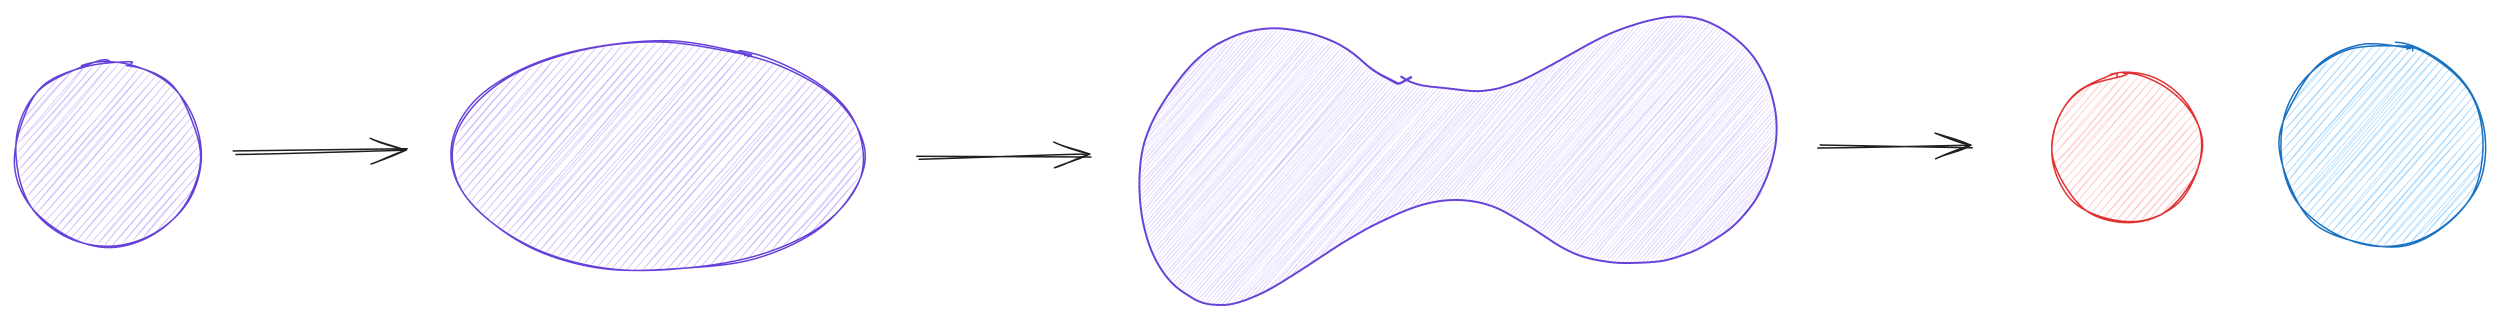 <svg version="1.1" xmlns="http://www.w3.org/2000/svg" viewBox="0 0 1660.18 213.776" width="1660.18" height="213.776" filter="invert(93%) hue-rotate(180deg)" class="excalidraw-svg"><!-- svg-source:excalidraw --><defs><style class="style-fonts">
      </style></defs><rect x="0" y="0" width="1660.18" height="213.776" fill="transparent"></rect><g stroke-linecap="round" transform="translate(10 40.801) rotate(0 61.498 61.498)"><path d="M18.18 17.13 C18.18 17.13, 18.18 17.13, 18.18 17.13 M18.18 17.13 C18.18 17.13, 18.18 17.13, 18.18 17.13 M5.45 37.87 C14.32 27.7, 22.11 19.21, 28.42 11.45 M5.45 37.87 C10.65 32.72, 15.27 26.93, 28.42 11.45 M2.57 47.28 C10.3 37.12, 18.72 25.54, 38.65 5.77 M2.57 47.28 C10.72 37.69, 20.25 25.78, 38.65 5.77 M2.31 53.68 C20.22 36.52, 36.54 17.09, 46.26 3.12 M2.31 53.68 C15.89 38.51, 29.12 22.28, 46.26 3.12 M2.05 60.08 C12.15 48.02, 26.16 34.76, 51.91 2.72 M2.05 60.08 C21.96 37.35, 40.58 16.36, 51.91 2.72 M1.78 66.48 C16.38 49.41, 28.72 32.93, 57.55 2.33 M1.78 66.48 C14.39 52.04, 28.31 36.36, 57.55 2.33 M2.18 72.12 C19.4 54.65, 38.12 33.88, 62.54 2.69 M2.18 72.12 C18.7 53.52, 35.37 33.05, 62.54 2.69 M3.89 76.25 C28.87 50.17, 50.31 21.63, 68.18 2.29 M3.89 76.25 C16.55 62.29, 30.39 45.37, 68.18 2.29 M5.59 80.39 C23.23 60.53, 40.41 41.1, 73.82 1.9 M5.59 80.39 C26.64 56.74, 45.52 34.36, 73.82 1.9 M7.3 84.52 C25.21 65.03, 38.58 48.07, 77.5 3.77 M7.3 84.52 C30.79 56.7, 55.91 29.13, 77.5 3.77 M9.01 88.65 C30.92 61.1, 57.71 36.92, 81.17 5.64 M9.01 88.65 C30.22 65.64, 51.4 42.26, 81.17 5.64 M10.71 92.79 C30.46 72.31, 46.28 50.62, 85.5 6.75 M10.71 92.79 C30.26 71.17, 48.35 51.46, 85.5 6.75 M11.76 97.68 C38.42 64.6, 67.67 32.73, 89.18 8.62 M11.76 97.68 C40.48 64.95, 69.35 30.52, 89.18 8.62 M14.13 101.05 C44.8 67.3, 75.8 30.52, 92.85 10.49 M14.13 101.05 C41.25 68.33, 69.83 36.1, 92.85 10.49 M17.8 102.92 C35.33 84.39, 50.58 65.68, 96.53 12.36 M17.8 102.92 C48.49 68.71, 76.14 33.98, 96.53 12.36 M20.82 105.55 C49.16 74.05, 73.58 46.17, 100.86 13.47 M20.82 105.55 C38.99 85.63, 58.06 63.47, 100.86 13.47 M23.84 108.17 C53.15 74.57, 84.85 40.41, 103.22 16.85 M23.84 108.17 C52.32 76.39, 80.82 44.16, 103.22 16.85 M26.86 110.8 C52.07 84.16, 71.19 59.74, 105.58 20.23 M26.86 110.8 C48.72 84.07, 71.23 58.66, 105.58 20.23 M29.88 113.42 C59.23 81.98, 86.62 45.32, 107.95 23.61 M29.88 113.42 C50.1 88.72, 71.69 66.27, 107.95 23.61 M33.55 115.29 C63.33 79.79, 92.76 49.42, 110.97 26.24 M33.55 115.29 C63.84 80.68, 94.76 45.93, 110.97 26.24 M36.57 117.92 C65.11 86.21, 90.65 54.42, 113.33 29.61 M36.57 117.92 C63.21 88.96, 86.86 60.04, 113.33 29.61 M41.56 118.28 C62.2 95, 81.48 73.44, 115.69 32.99 M41.56 118.28 C64.57 90.24, 88.43 63.4, 115.69 32.99 M45.89 119.39 C62.95 99.76, 81.29 77.08, 118.05 36.37 M45.89 119.39 C64.09 97.17, 83.12 76.8, 118.05 36.37 M50.22 120.5 C71.62 96.78, 96.46 70.29, 119.1 41.26 M50.22 120.5 C72.8 95.71, 93.07 72.25, 119.1 41.26 M55.21 120.86 C73.97 96.29, 96.92 75.07, 120.16 46.15 M55.21 120.86 C70.31 104.61, 84.56 87.17, 120.16 46.15 M59.54 121.98 C73.88 103.03, 89.99 87.03, 121.21 51.04 M59.54 121.98 C75.53 102.13, 93.78 82.37, 121.21 51.04 M63.87 123.09 C82.94 102.18, 97.8 81.67, 122.26 55.93 M63.87 123.09 C78.91 104.46, 95.83 86.25, 122.26 55.93 M71.48 120.44 C86.48 102.73, 101.75 84.23, 123.31 60.81 M71.48 120.44 C82.15 108.76, 94.3 94.68, 123.31 60.81 M78.43 118.53 C93.24 102.63, 106.37 86.44, 123.05 67.21 M78.43 118.53 C92.84 100.65, 108.17 84.87, 123.05 67.21 M85.39 116.63 C97.77 99.53, 112.23 86.48, 120.16 76.63 M85.39 116.63 C98.6 102.34, 111.11 85.84, 120.16 76.63 M92.34 114.72 C102.12 102.49, 111.03 95.13, 117.27 86.04 M92.34 114.72 C97.5 108.46, 103.09 103.18, 117.27 86.04" stroke="#d0bfff" stroke-width="0.5" fill="none"></path><path d="M44.05 2.84 C52.48 -0.56, 63.02 -0.53, 72.43 1.24 C81.85 3.01, 93.01 7.71, 100.57 13.46 C108.12 19.22, 113.92 27.21, 117.77 35.77 C121.63 44.32, 124.2 55.21, 123.71 64.81 C123.22 74.4, 120.09 85.1, 114.82 93.35 C109.55 101.6, 100.54 109.41, 92.08 114.3 C83.62 119.19, 73.53 122.19, 64.07 122.67 C54.61 123.15, 43.93 121.09, 35.32 117.17 C26.71 113.25, 17.98 106.53, 12.4 99.14 C6.83 91.74, 3.5 82.2, 1.85 72.8 C0.19 63.4, -0.26 52.03, 2.47 42.74 C5.2 33.45, 9.72 24.16, 18.24 17.06 C26.75 9.97, 46.06 2.89, 53.57 0.17 C61.09 -2.54, 63.25 -0.32, 63.34 0.79 M73.98 2.74 C83.25 3.66, 94.98 7.55, 102.25 13.69 C109.51 19.83, 114.08 30.66, 117.55 39.59 C121.03 48.52, 123.98 57.81, 123.07 67.27 C122.16 76.73, 117.61 88.22, 112.1 96.34 C106.59 104.45, 98.28 111.42, 90.03 115.97 C81.78 120.52, 71.69 123.57, 62.58 123.63 C53.48 123.69, 44.11 120.89, 35.4 116.35 C26.7 111.8, 16.3 104.08, 10.35 96.37 C4.39 88.66, 0.62 79.43, -0.31 70.07 C-1.25 60.71, 1.51 49.27, 4.72 40.21 C7.93 31.16, 11.9 21.85, 18.93 15.73 C25.96 9.6, 37.4 6.07, 46.89 3.47 C56.38 0.87, 71.12 0.25, 75.87 0.14 C80.61 0.04, 75.93 1.69, 75.36 2.86" stroke="#6741d9" stroke-width="1" fill="none"></path></g><g stroke-linecap="round"><g transform="translate(155.573 100.781) rotate(0 57.193 -0.461)"><path d="M-0.68 -0.53 C18.43 -0.74, 95.65 -1.81, 114.81 -2.03 M1.17 1.81 C20.14 1.77, 95.37 -0.61, 114.08 -1.07" stroke="#1e1e1e" stroke-width="1" fill="none"></path></g><g transform="translate(155.573 100.781) rotate(0 57.193 -0.461)"><path d="M90.84 8.14 C97.26 6.1, 103.55 2.33, 114.08 -1.07 M90.84 8.14 C95.33 6.5, 101.95 4.27, 114.08 -1.07" stroke="#1e1e1e" stroke-width="1" fill="none"></path></g><g transform="translate(155.573 100.781) rotate(0 57.193 -0.461)"><path d="M90.36 -8.96 C96.83 -5.66, 103.27 -4.1, 114.08 -1.07 M90.36 -8.96 C94.79 -6.73, 101.52 -5.11, 114.08 -1.07" stroke="#1e1e1e" stroke-width="1" fill="none"></path></g></g><mask></mask><g stroke-linecap="round" transform="translate(299.785 28.34) rotate(0 137.094 75.693)"><path d="M16.79 39.77 C16.79 39.77, 16.79 39.77, 16.79 39.77 M16.79 39.77 C16.79 39.77, 16.79 39.77, 16.79 39.77 M6.03 58.25 C11.95 49.24, 18.99 43.75, 30.96 29.57 M6.03 58.25 C12.8 50.31, 19.86 42.9, 30.96 29.57 M2.49 68.42 C15.92 52.06, 29.39 35.83, 44.48 20.12 M2.49 68.42 C12.95 57.28, 23.36 43.49, 44.48 20.12 M2.89 74.06 C19.63 52.35, 38.93 31.99, 52.75 16.7 M2.89 74.06 C19.01 54.77, 35.22 36.62, 52.75 16.7 M3.28 79.7 C22.25 58.26, 41.74 35.31, 60.36 14.04 M3.28 79.7 C24.48 52.91, 48.42 28.43, 60.36 14.04 M4.33 84.59 C26.23 60.87, 49.58 36.24, 67.31 12.14 M4.33 84.59 C23.32 63.8, 39.22 43.55, 67.31 12.14 M4.73 90.23 C21.65 69.73, 38.9 52.8, 74.92 9.48 M4.73 90.23 C21.31 72.84, 35.96 54.16, 74.92 9.48 M5.78 95.12 C33.33 63.65, 59.94 32.33, 81.88 7.58 M5.78 95.12 C24.79 72.97, 45.47 49.32, 81.88 7.58 M8.14 98.5 C32.18 69.09, 59.2 39.67, 89.49 4.92 M8.14 98.5 C35.74 66.86, 63.09 36.08, 89.49 4.92 M11.16 101.13 C31.48 75.96, 54.37 51.95, 95.79 3.77 M11.16 101.13 C36.43 71.42, 63.03 40.36, 95.79 3.77 M13.52 104.51 C41.4 71.53, 70.06 41.78, 101.43 3.37 M13.52 104.51 C35.57 79.06, 57.81 53.41, 101.43 3.37 M16.54 107.13 C47.94 72.37, 74.36 39.6, 107.08 2.98 M16.54 107.13 C38.42 84.45, 59.98 58.76, 107.08 2.98 M18.9 110.51 C46.95 77.12, 77.2 46.67, 112.72 2.58 M18.9 110.51 C40.46 85.96, 61.32 62.11, 112.72 2.58 M21.27 113.89 C51.21 78.71, 83.8 40.35, 118.36 2.19 M21.27 113.89 C51.57 77.16, 82.56 42, 118.36 2.19 M24.28 116.51 C60.96 74.97, 100.57 29.9, 124.01 1.8 M24.28 116.51 C43.7 94, 64.38 69.51, 124.01 1.8 M27.3 119.14 C61.05 81.92, 94.85 40.17, 129.65 1.4 M27.3 119.14 C68.35 72.84, 109.76 25.08, 129.65 1.4 M30.32 121.76 C61.85 81.19, 98.41 42.97, 135.29 1.01 M30.32 121.76 C61.86 85.59, 93 51.07, 135.29 1.01 M34 123.63 C60.09 89.43, 91.37 58.41, 141.59 -0.14 M34 123.63 C59.65 94.77, 84.02 67.73, 141.59 -0.14 M37.67 125.5 C63.48 98.8, 86.31 70.38, 146.58 0.22 M37.67 125.5 C72.04 87.93, 105.26 49.84, 146.58 0.22 M41.35 127.37 C75.92 84.37, 114.34 41.7, 151.57 0.58 M41.35 127.37 C72.48 92.46, 105.43 54.86, 151.57 0.58 M45.02 129.24 C88.34 80.92, 132.77 29.66, 155.9 1.69 M45.02 129.24 C87.14 79.71, 130.36 29.99, 155.9 1.69 M48.04 131.86 C92.64 80.02, 136.52 32.48, 160.88 2.05 M48.04 131.86 C92.2 81.52, 135.86 32.51, 160.88 2.05 M51.72 133.73 C80.64 100, 111.21 65.59, 165.87 2.41 M51.72 133.73 C76.83 106.04, 99.34 78.71, 165.87 2.41 M55.39 135.6 C79.72 105.93, 103.42 80.6, 170.86 2.77 M55.39 135.6 C82.25 102.57, 111.48 69.19, 170.86 2.77 M59.07 137.47 C92.61 96.93, 128.31 56.55, 175.19 3.89 M59.07 137.47 C101.2 91.76, 142.04 45.15, 175.19 3.89 M62.08 140.1 C85.93 113.36, 108.93 84.87, 180.18 4.25 M62.08 140.1 C99.86 96.03, 139.03 52, 180.18 4.25 M66.42 141.21 C100.92 100.54, 135.35 60.67, 185.16 4.61 M66.42 141.21 C104.78 96.21, 146.3 49.52, 185.16 4.61 M71.4 141.57 C103.31 103.06, 134.8 66.04, 190.15 4.97 M71.4 141.57 C96.12 112.95, 121.87 85.14, 190.15 4.97 M75.73 142.68 C108.53 104.62, 139.43 67.1, 194.48 6.08 M75.73 142.68 C101.54 113.96, 126.97 84.99, 194.48 6.08 M80.06 143.8 C105.62 115.96, 129.08 86.69, 198.16 7.95 M80.06 143.8 C127.14 90.67, 173.62 37.46, 198.16 7.95 M84.4 144.91 C123.98 95.15, 167.89 48.9, 202.49 9.07 M84.4 144.91 C126.22 97.01, 166.76 48.97, 202.49 9.07 M88.73 146.03 C118.3 109.74, 148.02 77.21, 206.16 10.94 M88.73 146.03 C125.74 103.89, 163.6 59.22, 206.16 10.94 M93.06 147.14 C130.45 103.52, 167.87 61.25, 210.49 12.05 M93.06 147.14 C118.4 116.73, 144.98 86.04, 210.49 12.05 M97.39 148.26 C136.27 103.26, 174.44 61.87, 214.17 13.92 M97.39 148.26 C136.31 102.72, 175.84 56.6, 214.17 13.92 M101.72 149.37 C129.01 118.03, 156.82 86.9, 218.5 15.04 M101.72 149.37 C134.67 111.99, 167.13 76.81, 218.5 15.04 M106.05 150.49 C134.22 119.76, 160.64 85.77, 222.17 16.9 M106.05 150.49 C143.52 108.21, 180.49 65.28, 222.17 16.9 M111.04 150.85 C137.32 117.87, 165.21 89.83, 226.5 18.02 M111.04 150.85 C137.57 119.43, 165.01 89.21, 226.5 18.02 M116.02 151.21 C145.39 116.62, 176.48 80.92, 230.18 19.89 M116.02 151.21 C147.49 112.23, 181.61 75.17, 230.18 19.89 M121.67 150.81 C158.58 108.46, 197.74 65.84, 233.85 21.76 M121.67 150.81 C162.2 104.25, 203.66 57.9, 233.85 21.76 M127.31 150.42 C166.88 107.73, 205.38 63.8, 237.53 23.63 M127.31 150.42 C165.68 105.13, 204.72 60.35, 237.53 23.63 M132.3 150.78 C159.42 120.56, 183.16 92.77, 240.55 26.25 M132.3 150.78 C160.77 118.75, 187.24 86.17, 240.55 26.25 M137.94 150.39 C172.95 110.12, 207.42 72.5, 243.57 28.88 M137.94 150.39 C177.82 103.86, 218.92 56.86, 243.57 28.88 M142.93 150.75 C174.37 116.57, 205.11 81.86, 246.58 31.5 M142.93 150.75 C167.32 121.76, 193.23 91.95, 246.58 31.5 M148.57 150.35 C178.42 117.46, 206.08 82.23, 249.6 34.13 M148.57 150.35 C184.88 107.63, 221.51 65.79, 249.6 34.13 M154.21 149.96 C186.17 113.74, 220.96 74.43, 252.62 36.75 M154.21 149.96 C188.94 109.68, 223.42 68.55, 252.62 36.75 M159.86 149.56 C180 125.99, 204.67 98.97, 256.3 38.62 M159.86 149.56 C195.45 107.53, 231.65 66, 256.3 38.62 M166.16 148.41 C192.25 115.1, 221.1 85.75, 259.32 41.24 M166.16 148.41 C197.84 109.79, 232.11 70.64, 259.32 41.24 M172.45 147.26 C205.17 106.19, 242.18 70.21, 262.33 43.87 M172.45 147.26 C197.92 120.3, 222.56 91.93, 262.33 43.87 M178.75 146.11 C210.33 111.59, 237.13 78.28, 264.04 48 M178.75 146.11 C210.44 112.31, 240.21 76.64, 264.04 48 M185.05 144.96 C207.9 119.93, 229.48 95.59, 265.75 52.13 M185.05 144.96 C217.64 107.88, 250.9 71.45, 265.75 52.13 M191.35 143.81 C217.33 112.1, 246.31 82.45, 267.46 56.27 M191.35 143.81 C219.66 112.17, 246.34 81.48, 267.46 56.27 M197.65 142.67 C220.81 116.93, 240.25 90.27, 269.16 60.4 M197.65 142.67 C214 123.08, 231.1 102.71, 269.16 60.4 M203.95 141.52 C223.19 119.34, 240.72 99.22, 270.87 64.54 M203.95 141.52 C223.97 117.37, 245.06 93.58, 270.87 64.54 M212.22 138.1 C233.18 112.11, 256.1 86.73, 272.58 68.67 M212.22 138.1 C235.43 112.03, 260.1 84.6, 272.58 68.67 M221.14 133.93 C238.56 117.92, 253.16 101.02, 272.97 74.31 M221.14 133.93 C236.55 118.81, 250.85 102, 272.97 74.31 M229.41 130.52 C236.97 121.14, 247.86 111.82, 271.4 82.22 M229.41 130.52 C246.34 110.91, 262.16 92.83, 271.4 82.22 M238.33 126.35 C248.65 115.37, 256.9 104.65, 269.82 90.13 M238.33 126.35 C247.12 117.81, 254.85 108.66, 269.82 90.13" stroke="#d0bfff" stroke-width="0.5" fill="none"></path><path d="M191.02 5.21 C206.22 7.46, 221.06 14.17, 232.92 20.58 C244.78 26.99, 255.46 35.13, 262.19 43.67 C268.93 52.2, 272.36 62.82, 273.34 71.81 C274.31 80.8, 272.94 89.1, 268.04 97.61 C263.15 106.13, 254.46 115.72, 243.94 122.91 C233.42 130.11, 219.37 136.36, 204.93 140.79 C190.49 145.23, 173.55 147.92, 157.32 149.53 C141.09 151.14, 123.46 152.1, 107.57 150.43 C91.67 148.75, 75.52 144.74, 61.95 139.48 C48.37 134.22, 35.64 126.4, 26.12 118.86 C16.59 111.31, 8.88 103.05, 4.78 94.21 C0.69 85.36, -0.49 74.91, 1.53 65.8 C3.56 56.7, 9.36 47.53, 16.95 39.6 C24.53 31.66, 34.52 24.14, 47.05 18.18 C59.57 12.22, 76.32 6.93, 92.07 3.84 C107.83 0.75, 124.64 -1, 141.56 -0.37 C158.48 0.25, 184.34 5.96, 193.58 7.59 C202.82 9.21, 197.85 8.43, 197 9.37 M195.16 8.39 C210.31 11.07, 226.21 18.49, 237.6 24.87 C248.99 31.26, 257.28 38.5, 263.47 46.7 C269.67 54.89, 274.39 65.08, 274.79 74.04 C275.2 83, 271.55 91.77, 265.88 100.44 C260.21 109.1, 251.7 118.8, 240.8 126.03 C229.89 133.26, 215.02 139.84, 200.44 143.81 C185.87 147.78, 169.72 148.76, 153.35 149.83 C136.97 150.91, 118.21 152.19, 102.18 150.25 C86.14 148.31, 70.45 143.98, 57.13 138.2 C43.81 132.42, 31.3 123.53, 22.25 115.57 C13.21 107.62, 6.37 99.3, 2.86 90.49 C-0.66 81.67, -1.39 71.8, 1.16 62.69 C3.71 53.59, 9.54 43.84, 18.16 35.86 C26.78 27.88, 39.91 20.32, 52.88 14.8 C65.84 9.29, 80.19 5.44, 95.95 2.78 C111.7 0.12, 130.77 -1.93, 147.43 -1.17 C164.09 -0.41, 188.03 5.68, 195.91 7.31 C203.78 8.94, 195.89 7.49, 194.69 8.61" stroke="#6741d9" stroke-width="1" fill="none"></path></g><g stroke-linecap="round"><g transform="translate(609.993 104.956) rotate(0 57.193 -0.461)"><path d="M-1.2 -1.17 C17.79 -1.22, 95.13 -0.69, 114.46 -0.68 M0.38 0.83 C19.17 0.42, 94.58 -2.56, 113.55 -2.67" stroke="#1e1e1e" stroke-width="1" fill="none"></path></g><g transform="translate(609.993 104.956) rotate(0 57.193 -0.461)"><path d="M90.28 6.46 C96.34 3.68, 106.68 1.08, 113.55 -2.67 M90.28 6.46 C96.4 4.8, 103.02 0.89, 113.55 -2.67" stroke="#1e1e1e" stroke-width="1" fill="none"></path></g><g transform="translate(609.993 104.956) rotate(0 57.193 -0.461)"><path d="M89.85 -10.64 C96.01 -7.54, 106.5 -4.28, 113.55 -2.67 M89.85 -10.64 C96.17 -7.38, 102.91 -6.38, 113.55 -2.67" stroke="#1e1e1e" stroke-width="1" fill="none"></path></g></g><mask></mask><g transform="translate(936.933 51.363) rotate(0 31.48 55.525)" stroke="none"><path d="M-154.19 1.12 C-154.19 1.12, -154.19 1.12, -154.19 1.12 M-154.19 1.12 C-154.19 1.12, -154.19 1.12, -154.19 1.12 M-161.87 12.99 C-154.44 6.54, -150.78 -2.62, -138.25 -14.18 M-161.87 12.99 C-156.99 7.02, -150.88 0.1, -138.25 -14.18 M-169.54 24.87 C-160.47 13.69, -151.93 4.64, -128.87 -21.92 M-169.54 24.87 C-155.98 10.55, -144.4 -3.63, -128.87 -21.92 M-171.31 29.96 C-160.44 15.82, -148.43 5.06, -124.08 -24.38 M-171.31 29.96 C-160.27 16.26, -147.51 2.19, -124.08 -24.38 M-175.05 37.31 C-159.3 21.69, -145.93 6.81, -119.29 -26.84 M-175.05 37.31 C-162.17 22.94, -151.15 8.39, -119.29 -26.84 M-176.82 42.39 C-166.2 29.25, -152.38 13.72, -116.46 -27.04 M-176.82 42.39 C-154.01 17.21, -131.14 -9.47, -116.46 -27.04 M-177.94 46.72 C-162.89 32.91, -148.75 16.99, -112.33 -28.75 M-177.94 46.72 C-151.33 17.21, -125.45 -13.62, -112.33 -28.75 M-179.05 51.05 C-156.31 25.46, -132.93 -1.99, -108.85 -29.7 M-179.05 51.05 C-159.49 29, -139.52 5.29, -108.85 -29.7 M-178.85 53.88 C-160.55 31.51, -142.99 10.92, -105.38 -30.65 M-178.85 53.88 C-158.22 32.71, -139.28 10.01, -105.38 -30.65 M-179.31 57.45 C-161.79 38.68, -146.42 21.16, -102.55 -30.85 M-179.31 57.45 C-152.27 26.05, -124.21 -6.69, -102.55 -30.85 M-179.12 60.27 C-157.35 34.95, -132.19 5.37, -99.73 -31.05 M-179.12 60.27 C-151.67 29.73, -124.7 -2.37, -99.73 -31.05 M-179.57 63.85 C-163.3 41.5, -143.51 21.77, -96.91 -31.24 M-179.57 63.85 C-156.93 38.58, -136.08 14.81, -96.91 -31.24 M-179.38 66.67 C-147.14 30.43, -120.08 -2.97, -94.09 -31.44 M-179.38 66.67 C-160.94 45.15, -141.17 22.9, -94.09 -31.44 M-179.84 70.25 C-152.08 42.38, -126.98 12.84, -91.27 -31.64 M-179.84 70.25 C-150.81 38.15, -124.22 7.21, -91.27 -31.64 M-180.29 73.82 C-142.8 31.38, -107.75 -8.01, -88.45 -31.84 M-180.29 73.82 C-147.01 34.83, -114.32 -3.53, -88.45 -31.84 M-180.1 76.65 C-160.26 55.32, -142.3 32.22, -85.63 -32.03 M-180.1 76.65 C-151.97 43.19, -122.47 9.15, -85.63 -32.03 M-179.9 79.47 C-151.59 48.52, -124.17 12.69, -83.46 -31.47 M-179.9 79.47 C-150.73 45.02, -121.68 9.46, -83.46 -31.47 M-179.05 81.53 C-150.36 45.43, -117.58 9.91, -80.64 -31.67 M-179.05 81.53 C-146.3 44.59, -114.27 8.18, -80.64 -31.67 M-178.85 84.36 C-154.33 55.48, -127.6 27.3, -78.47 -31.11 M-178.85 84.36 C-153.01 54.31, -124.68 24.07, -78.47 -31.11 M-178.65 87.18 C-149.38 54.74, -119.74 20.53, -76.31 -30.56 M-178.65 87.18 C-145.79 49.2, -111.35 11.47, -76.31 -30.56 M-178.46 90 C-157.57 63.32, -135.52 38.69, -73.49 -30.75 M-178.46 90 C-145.27 50.46, -110.46 10.32, -73.49 -30.75 M-177.6 92.07 C-144.7 51.06, -110.02 14.95, -71.32 -30.2 M-177.6 92.07 C-144.32 52.16, -108.71 12.93, -71.32 -30.2 M-177.4 94.89 C-153.98 67.87, -131.84 41.15, -69.15 -29.64 M-177.4 94.89 C-150.5 62.4, -120.65 29.54, -69.15 -29.64 M-177.21 97.71 C-140.21 57.98, -105.5 19.21, -66.99 -29.08 M-177.21 97.71 C-153.43 71.2, -128.38 42.42, -66.99 -29.08 M-177.01 100.53 C-149.58 66.79, -120.61 34.51, -64.82 -28.53 M-177.01 100.53 C-141.48 61.26, -107.78 20.71, -64.82 -28.53 M-176.16 102.6 C-136.84 56.28, -99.54 13.85, -62.66 -27.97 M-176.16 102.6 C-152.49 76.66, -128.54 50.22, -62.66 -27.97 M-175.3 104.66 C-150.24 75.43, -123.68 47.82, -61.15 -26.66 M-175.3 104.66 C-132.27 58.11, -91.23 11.69, -61.15 -26.66 M-175.11 107.49 C-136.02 64.17, -97.97 18.04, -58.98 -26.1 M-175.11 107.49 C-140.02 65.04, -102.57 24.72, -58.98 -26.1 M-174.25 109.55 C-132.15 61.58, -90.77 14.32, -56.82 -25.54 M-174.25 109.55 C-146.07 79.31, -119.43 47.6, -56.82 -25.54 M-173.4 111.62 C-148.92 83.07, -121.36 52.53, -54.65 -24.98 M-173.4 111.62 C-141.25 73.45, -108.68 34.69, -54.65 -24.98 M-172.55 113.69 C-150.15 85.53, -122.02 59.5, -52.49 -24.43 M-172.55 113.69 C-129.51 61.63, -85.17 11.36, -52.49 -24.43 M-171.69 115.75 C-123.88 62.5, -77.13 10.39, -50.32 -23.87 M-171.69 115.75 C-134.94 73.56, -97.95 30.64, -50.32 -23.87 M-170.84 117.82 C-141.94 82.21, -107.25 45.86, -48.81 -22.56 M-170.84 117.82 C-130.57 72.69, -92.5 28.82, -48.81 -22.56 M-170.64 120.64 C-123.56 65.89, -75.34 10.7, -47.3 -21.24 M-170.64 120.64 C-139.55 83.08, -107.55 47.24, -47.3 -21.24 M-169.13 121.95 C-131.45 77.29, -89.87 34, -45.14 -20.69 M-169.13 121.95 C-132.76 79.98, -97.02 37.72, -45.14 -20.69 M-168.28 124.02 C-129.73 82.35, -95.06 38.77, -43.63 -19.37 M-168.28 124.02 C-131.51 79.75, -93 36.54, -43.63 -19.37 M-166.77 125.33 C-126.76 82.59, -91.9 39.05, -42.12 -18.06 M-166.77 125.33 C-118.93 70.24, -70.38 13.99, -42.12 -18.06 M-165.92 127.4 C-125.8 81.11, -88.32 36.8, -39.95 -17.51 M-165.92 127.4 C-132.84 91.8, -101.29 54.97, -39.95 -17.51 M-165.06 129.47 C-130.07 89.47, -96.82 48.53, -38.44 -16.19 M-165.06 129.47 C-121.39 79.59, -77.04 28.19, -38.44 -16.19 M-163.55 130.78 C-120.55 83.96, -78.99 35.22, -36.93 -14.88 M-163.55 130.78 C-135.97 97.96, -108.13 66.63, -36.93 -14.88 M-162.7 132.84 C-134.62 100.09, -105.94 65.16, -35.42 -13.57 M-162.7 132.84 C-134.61 97.56, -103.53 63.36, -35.42 -13.57 M-161.19 134.16 C-133.35 105.55, -106.99 72.22, -33.92 -12.26 M-161.19 134.16 C-114.98 80.46, -66.54 25.35, -33.92 -12.26 M-160.34 136.22 C-129.72 100.76, -95.54 64.17, -32.41 -10.94 M-160.34 136.22 C-115.7 84.27, -72.13 32.7, -32.41 -10.94 M-158.83 137.54 C-116.23 92.93, -78.36 45.82, -30.9 -9.63 M-158.83 137.54 C-111.34 85.29, -63.9 31.62, -30.9 -9.63 M-157.32 138.85 C-108.22 82.54, -59.47 25.02, -29.39 -8.32 M-157.32 138.85 C-121.11 97.28, -85.53 55.95, -29.39 -8.32 M-155.81 140.16 C-116.19 89.41, -71.94 41.06, -27.22 -7.76 M-155.81 140.16 C-115.26 93.3, -72.11 45.65, -27.22 -7.76 M-153.64 140.72 C-110.2 87.1, -61.72 34.02, -25.71 -6.45 M-153.64 140.72 C-117.07 97.16, -79.7 54.3, -25.71 -6.45 M-152.13 142.03 C-117.73 101.83, -83.24 59.53, -24.2 -5.14 M-152.13 142.03 C-119.49 103.95, -87.82 68.77, -24.2 -5.14 M-150.62 143.34 C-112.25 101.77, -77.41 55.46, -22.69 -3.83 M-150.62 143.34 C-109.57 96.35, -68.09 48.84, -22.69 -3.83 M-149.12 144.65 C-108.1 97.46, -69.38 51.51, -21.18 -2.51 M-149.12 144.65 C-121.99 113.43, -94.2 80.89, -21.18 -2.51 M-147.61 145.97 C-99.56 90.11, -54.23 35.46, -19.67 -1.2 M-147.61 145.97 C-97.6 88.65, -47.59 30.99, -19.67 -1.2 M-145.44 146.52 C-109.63 102.81, -74.76 64.21, -18.16 0.11 M-145.44 146.52 C-96.37 91.27, -47.64 35.42, -18.16 0.11 M-143.93 147.84 C-102.97 100.96, -62.51 55.59, -16.66 1.42 M-143.93 147.84 C-95.02 92.58, -48.15 35.57, -16.66 1.42 M-141.77 148.39 C-90.31 93.46, -39.21 33.28, -14.49 1.98 M-141.77 148.39 C-95.85 94.32, -50.28 41.27, -14.49 1.98 M-140.26 149.71 C-90.48 91.97, -42.01 36.28, -12.98 3.29 M-140.26 149.71 C-108.19 110.84, -75.83 73.59, -12.98 3.29 M-138.09 150.26 C-91.74 98.32, -45.22 45.98, -10.82 3.85 M-138.09 150.26 C-103.78 109.92, -68.36 70.77, -10.82 3.85 M-6.88 -0.68 C-6.88 -0.68, -6.88 -0.68, -6.88 -0.68 M-6.88 -0.68 C-6.88 -0.68, -6.88 -0.68, -6.88 -0.68 M-135.92 150.82 C-108.59 120.44, -78.94 88.01, -9.31 5.16 M-135.92 150.82 C-102.85 112.96, -67.95 72.83, -9.31 5.16 M-5.37 0.63 C-5.08 0.41, -4.82 0.01, -4.71 -0.12 M-5.37 0.63 C-5.2 0.37, -5 0.17, -4.71 -0.12 M-133.76 151.38 C-89.08 101.05, -46.1 51.07, -6.48 4.96 M-133.76 151.38 C-106.29 118.99, -78.33 87.8, -6.48 4.96 M-3.86 1.94 C-3.34 1.13, -3.18 1, -1.89 -0.32 M-3.86 1.94 C-3.28 1.14, -2.27 0.36, -1.89 -0.32 M-131.59 151.93 C-101.1 118.49, -71.78 84.31, -1.69 2.5 M-131.59 151.93 C-99.76 115.32, -68.59 78.02, -1.69 2.5 M-129.43 152.49 C-94.07 109.27, -56.95 69.82, -0.18 3.81 M-129.43 152.49 C-87.93 103.84, -45.67 54.65, -0.18 3.81 M-126.61 152.29 C-92.2 108.63, -52.41 68.72, 1.98 4.37 M-126.61 152.29 C-81.01 100.23, -35.29 46.73, 1.98 4.37 M-123.79 152.1 C-99.88 123.24, -72.88 89.55, 4.15 4.93 M-123.79 152.1 C-82.72 107.08, -41.39 59.93, 4.15 4.93 M-120.96 151.9 C-85.49 113.84, -51.93 76.33, 6.31 5.49 M-120.96 151.9 C-92.99 122.6, -67.62 91.19, 6.31 5.49 M-117.49 150.95 C-89.52 119.8, -62.17 87.6, 8.48 6.04 M-117.49 150.95 C-73.13 100.84, -28.36 50.15, 8.48 6.04 M-114.66 150.75 C-86.54 117.68, -59.99 85.43, 10.64 6.6 M-114.66 150.75 C-67.23 98.44, -22.6 46.32, 10.64 6.6 M-110.53 149.04 C-78.6 113.81, -46.2 77.91, 13.46 6.4 M-110.53 149.04 C-72.94 103.13, -33.83 58.87, 13.46 6.4 M-107.05 148.09 C-62.1 98.01, -20.29 47.31, 15.63 6.96 M-107.05 148.09 C-77.75 112.58, -46.36 77.98, 15.63 6.96 M-102.92 146.39 C-60.95 95.39, -17.14 44.01, 18.45 6.76 M-102.92 146.39 C-55.95 92.59, -11.1 41.2, 18.45 6.76 M-98.79 144.68 C-72.89 119.21, -49.57 91.24, 20.62 7.32 M-98.79 144.68 C-52.46 93.24, -8.26 42.48, 20.62 7.32 M-94 142.22 C-58.28 100.48, -20.38 61.56, 23.44 7.12 M-94 142.22 C-48.74 91.24, -6.54 42.02, 23.44 7.12 M-87.89 138.25 C-47.12 90.55, -4.01 42.92, 25.6 7.68 M-87.89 138.25 C-53.42 100.19, -20.02 61.07, 25.6 7.68 M-81.79 134.28 C-57.59 108.76, -34.49 79.82, 27.77 8.24 M-81.79 134.28 C-58.46 107.13, -34.4 79.87, 27.77 8.24 M-75.69 130.3 C-49.73 98.83, -22.67 70.34, 30.59 8.04 M-75.69 130.3 C-45.7 94.88, -15.59 61.48, 30.59 8.04 M-69.59 126.33 C-34.92 92.09, -6.23 53.46, 32.76 8.6 M-69.59 126.33 C-38.12 90.13, -6.54 54.73, 32.76 8.6 M-63.49 122.36 C-31.2 87.86, -1.36 50.27, 35.58 8.4 M-63.49 122.36 C-38.44 93.97, -13.83 63.29, 35.58 8.4 M-56.73 117.64 C-23.06 80.23, 7.1 40.92, 37.74 8.96 M-56.73 117.64 C-29.43 86.49, -3.83 57.68, 37.74 8.96 M-50.63 113.67 C-30.16 91.53, -11.01 70.84, 40.56 8.76 M-50.63 113.67 C-32.27 91.95, -12.68 70.25, 40.56 8.76 M-44.53 109.7 C-25.65 90.56, -7.59 70.36, 42.73 9.32 M-44.53 109.7 C-18.03 80.36, 9.15 49.58, 42.73 9.32 M-38.42 105.72 C-17.44 79.77, 6.05 56.51, 45.55 9.12 M-38.42 105.72 C-19.23 83.83, -0.78 60.93, 45.55 9.12 M-33.63 103.26 C-10.72 77.17, 13.37 50.66, 47.72 9.68 M-33.63 103.26 C-3.74 67.63, 27.5 31.34, 47.72 9.68 M-28.84 100.8 C-2.26 67.96, 22.7 38.51, 49.88 10.24 M-28.84 100.8 C-7.7 76.76, 11.1 55.57, 49.88 10.24 M-24.05 98.34 C-1.03 68.36, 26.29 38.7, 53.36 9.28 M-24.05 98.34 C6.85 63.97, 36.07 28.51, 53.36 9.28 M-19.27 95.88 C-2.7 75.09, 16.66 54.39, 56.84 8.33 M-19.27 95.88 C5.58 67.23, 30.76 39.81, 56.84 8.33 M-13.82 92.66 C15.64 60.24, 43.04 30.27, 60.32 7.38 M-13.82 92.66 C9.58 65.68, 32.71 37.75, 60.32 7.38 M-9.69 90.96 C10.45 69.02, 28.46 49.03, 63.79 6.43 M-9.69 90.96 C14.93 62, 38.73 35.4, 63.79 6.43 M-6.21 90 C9.58 71.1, 25.85 54.03, 67.27 5.48 M-6.21 90 C20.58 58.25, 48.51 26.79, 67.27 5.48 M-2.07 88.3 C16.07 67.35, 36.86 45.88, 72.06 3.02 M-2.07 88.3 C18.09 67.2, 36.76 44.54, 72.06 3.02 M1.4 87.35 C29.98 57.61, 56.44 24.54, 76.85 0.55 M1.4 87.35 C24.7 61.61, 47.34 33.77, 76.85 0.55 M5.54 85.64 C24.05 65.05, 40.08 48.02, 81.64 -1.91 M5.54 85.64 C31.6 56.04, 59.78 25.33, 81.64 -1.91 M9.01 84.69 C28.17 64.74, 42.02 45.37, 86.43 -4.37 M9.01 84.69 C30.09 60.33, 50.64 35.99, 86.43 -4.37 M13.15 82.98 C31.05 63.78, 44.73 46.14, 91.88 -7.59 M13.15 82.98 C39.27 53.54, 67.37 22.13, 91.88 -7.59 M15.97 82.78 C47.14 48.54, 75.76 15.93, 96.66 -10.05 M15.97 82.78 C43.81 49.72, 71.67 15.72, 96.66 -10.05 M18.79 82.59 C41.03 59.47, 59.91 34.76, 101.45 -12.51 M18.79 82.59 C36.81 60.6, 55.01 40.16, 101.45 -12.51 M22.27 81.63 C45.52 54.52, 70.38 29.87, 106.9 -15.72 M22.27 81.63 C45.21 53.9, 69.04 26.97, 106.9 -15.72 M25.09 81.44 C49.32 52.48, 75.61 20.26, 111.69 -18.19 M25.09 81.44 C49.42 53.56, 72.46 25.84, 111.69 -18.19 M27.91 81.24 C56.74 47.74, 87.47 11.11, 116.48 -20.65 M27.91 81.24 C51.63 52.96, 75.45 25.93, 116.48 -20.65 M30.73 81.04 C48.43 60.11, 67.59 38.5, 121.27 -23.11 M30.73 81.04 C51.67 55.48, 74.19 29.45, 121.27 -23.11 M32.9 81.6 C61.57 48.82, 92.47 11, 126.72 -26.32 M32.9 81.6 C52.16 57.26, 71.07 35.28, 126.72 -26.32 M35.72 81.4 C70.96 39.85, 107.7 -1.69, 131.5 -28.79 M35.72 81.4 C70.95 40.11, 106.88 0.26, 131.5 -28.79 M37.89 81.96 C63.49 53.09, 83.12 26.18, 134.98 -29.74 M37.89 81.96 C64.59 50.9, 90.63 21.99, 134.98 -29.74 M40.05 82.52 C72.54 45.02, 104.91 6.58, 138.46 -30.69 M40.05 82.52 C72.33 44.42, 106.87 4.37, 138.46 -30.69 M42.22 83.07 C72.84 49.46, 103.09 13.48, 141.94 -31.64 M42.22 83.07 C69.59 51.21, 98.43 19.97, 141.94 -31.64 M44.38 83.63 C73.22 51.5, 105.82 17.12, 145.42 -32.59 M44.38 83.63 C78.3 43.42, 112.29 2.55, 145.42 -32.59 M47.2 83.43 C85.72 38.63, 127.01 -7.59, 148.89 -33.55 M47.2 83.43 C84.12 41.44, 119 -0.8, 148.89 -33.55 M49.37 83.99 C74.88 53.23, 100.17 24.5, 152.37 -34.5 M49.37 83.99 C72.75 59.7, 96.03 32.72, 152.37 -34.5 M51.53 84.55 C87.88 43.14, 122.88 1.8, 155.85 -35.45 M51.53 84.55 C82.13 49.04, 111.5 15.13, 155.85 -35.45 M53.7 85.11 C82.53 52.26, 114.27 16, 159.33 -36.4 M53.7 85.11 C83.86 49.3, 116.58 13.47, 159.33 -36.4 M55.87 85.66 C92.79 43.1, 126.75 4.87, 162.8 -37.35 M55.87 85.66 C91.72 44, 129.32 2.41, 162.8 -37.35 M58.03 86.22 C80.82 61.28, 100.71 35.26, 166.28 -38.31 M58.03 86.22 C99.3 38.29, 139.86 -8.31, 166.28 -38.31 M59.54 87.53 C84.49 59.72, 109.39 29.99, 171.07 -40.77 M59.54 87.53 C86.91 55.86, 113.63 23.52, 171.07 -40.77 M61.05 88.85 C104.67 41.19, 147.31 -7.38, 173.24 -40.21 M61.05 88.85 C100.79 43.02, 138.69 -1.43, 173.24 -40.21 M63.22 89.4 C87.35 63.48, 111.49 36.15, 176.06 -40.41 M63.22 89.4 C88.87 58.93, 115.5 29.63, 176.06 -40.41 M64.72 90.71 C94.92 60.36, 122.3 26.04, 178.88 -40.6 M64.72 90.71 C103.11 45.6, 143.32 0.54, 178.88 -40.6 M66.23 92.03 C96.28 60.1, 120.92 29.05, 181.04 -40.05 M66.23 92.03 C108.91 41.76, 152.38 -8.64, 181.04 -40.05 M68.4 92.58 C93.75 63.46, 119.24 34.21, 183.87 -40.24 M68.4 92.58 C115.1 39.88, 162.68 -13.22, 183.87 -40.24 M69.91 93.9 C112.28 44.91, 156.44 -2.69, 186.69 -40.44 M69.91 93.9 C98.53 60.54, 127.99 28.26, 186.69 -40.44 M71.42 95.21 C97.78 63.9, 121.3 37.29, 189.51 -40.64 M71.42 95.21 C96.15 65.72, 120.37 36.05, 189.51 -40.64 M73.58 95.77 C115.77 46.99, 155.9 0.41, 191.67 -40.08 M73.58 95.77 C105.28 59.52, 138.54 22.36, 191.67 -40.08 M75.09 97.08 C104.64 62.88, 137.76 24.14, 193.84 -39.52 M75.09 97.08 C116.48 46.89, 159.48 -2.72, 193.84 -39.52 M76.6 98.39 C116.2 53.55, 156.01 8.55, 195.35 -38.21 M76.6 98.39 C121.71 46.42, 167.26 -3.9, 195.35 -38.21 M78.77 98.95 C121.13 51.67, 159.15 6.84, 197.52 -37.65 M78.77 98.95 C112.42 59.69, 148.44 18.33, 197.52 -37.65 M80.28 100.26 C118.6 60.04, 156.81 17.56, 199.68 -37.1 M80.28 100.26 C119.91 51.73, 161.73 4.3, 199.68 -37.1 M81.79 101.57 C119.19 54.8, 160.48 8.7, 201.85 -36.54 M81.79 101.57 C121.58 52.71, 162.55 6.19, 201.85 -36.54 M83.95 102.13 C115.85 66.27, 144.9 34.39, 203.36 -35.23 M83.95 102.13 C111.92 67.86, 141.55 34.67, 203.36 -35.23 M85.46 103.44 C117.25 63.67, 152.37 28.78, 204.86 -33.92 M85.46 103.44 C123.04 61.41, 158.51 20.42, 204.86 -33.92 M87.63 104 C114.4 73.26, 143.6 37.73, 206.37 -32.6 M87.63 104 C111.93 75.08, 135.96 45.95, 206.37 -32.6 M89.14 105.31 C123.52 64.61, 156.19 25.56, 208.54 -32.05 M89.14 105.31 C119.36 70.21, 151.21 35.61, 208.54 -32.05 M90.65 106.62 C122.94 69.63, 157.94 31.71, 210.05 -30.73 M90.65 106.62 C122.61 69.45, 154.06 35.44, 210.05 -30.73 M92.81 107.18 C121.68 69.88, 150.67 38.66, 211.56 -29.42 M92.81 107.18 C133.21 58.3, 175.3 12.32, 211.56 -29.42 M94.32 108.49 C127.75 68.49, 164.6 28.35, 213.72 -28.86 M94.32 108.49 C126.9 68.75, 161.45 30.35, 213.72 -28.86 M95.83 109.8 C139.94 62.94, 178.76 13.3, 215.23 -27.55 M95.83 109.8 C120.55 81.02, 145.16 52.09, 215.23 -27.55 M98 110.36 C137.14 64.61, 177.68 19.66, 216.74 -26.24 M98 110.36 C124.15 80.9, 151.52 49.21, 216.74 -26.24 M99.51 111.67 C136.53 67.14, 171.52 25.16, 218.25 -24.93 M99.51 111.67 C137.78 64.57, 178.51 18.93, 218.25 -24.93 M101.02 112.99 C147.43 57.91, 194.76 4.6, 219.76 -23.62 M101.02 112.99 C141.8 66.48, 184.78 17.19, 219.76 -23.62 M103.18 113.54 C145.08 62.4, 190.85 13.54, 220.62 -21.55 M103.18 113.54 C141.03 71.32, 175.51 30.73, 220.62 -21.55 M104.69 114.86 C147.41 67.28, 191.93 16.55, 222.12 -20.24 M104.69 114.86 C148.66 65.69, 191.77 17.99, 222.12 -20.24 M106.2 116.17 C139.57 76.53, 175 34.01, 222.98 -18.17 M106.2 116.17 C148.33 64.57, 192.76 13.74, 222.98 -18.17 M108.36 116.73 C143.25 79.51, 178.87 38.15, 224.49 -16.86 M108.36 116.73 C136.54 83.68, 164.11 51.03, 224.49 -16.86 M109.87 118.04 C155.96 63.7, 200.98 14.64, 225.34 -14.79 M109.87 118.04 C140.96 82.24, 171.49 46.73, 225.34 -14.79 M111.38 119.35 C148.94 75.11, 187.03 33.72, 226.85 -13.48 M111.38 119.35 C141.83 83.2, 173.5 47.09, 226.85 -13.48 M113.55 119.91 C143.04 84.34, 172.94 51.07, 228.36 -12.17 M113.55 119.91 C156.31 68.09, 198.46 19.09, 228.36 -12.17 M115.71 120.46 C151.4 76.75, 191.94 31.53, 229.21 -10.1 M115.71 120.46 C158.04 73.27, 199.8 26.06, 229.21 -10.1 M117.88 121.02 C143.71 89.36, 172.08 58.08, 230.72 -8.79 M117.88 121.02 C162.26 69.47, 205.72 19.69, 230.72 -8.79 M120.05 121.58 C155.76 76.1, 195.01 34.79, 231.58 -6.72 M120.05 121.58 C158.87 76.27, 198.17 29.98, 231.58 -6.72 M122.21 122.14 C147.32 94.29, 172.09 65.06, 233.09 -5.41 M122.21 122.14 C151.33 89.68, 179.72 58.6, 233.09 -5.41 M124.38 122.69 C153.59 89.88, 183.47 53.69, 233.94 -3.34 M124.38 122.69 C160.02 82.6, 195.05 42.99, 233.94 -3.34 M126.54 123.25 C168.55 75.98, 207.95 29.39, 235.45 -2.03 M126.54 123.25 C168.87 73.74, 211.47 26.07, 235.45 -2.03 M129.36 123.05 C168 79.49, 207.38 34.57, 236.3 0.04 M129.36 123.05 C153.99 93.12, 179.38 64.09, 236.3 0.04 M131.53 123.61 C154.52 97.1, 177.09 67.44, 237.15 2.1 M131.53 123.61 C163.41 86.4, 196.49 48.18, 237.15 2.1 M134.35 123.41 C155.62 98.42, 177.52 75.49, 238.01 4.17 M134.35 123.41 C170.45 85.52, 202.56 45.41, 238.01 4.17 M136.52 123.97 C157.97 97.9, 184.03 72.33, 238.86 6.24 M136.52 123.97 C175.21 78.89, 214.44 34.58, 238.86 6.24 M139.34 123.77 C169.92 87.42, 203.92 52.68, 239.71 8.3 M139.34 123.77 C170.51 87.98, 203.76 51.63, 239.71 8.3 M141.5 124.33 C172.25 86.8, 204.57 50.78, 239.91 11.13 M141.5 124.33 C166.59 94.48, 191.76 65.89, 239.91 11.13 M144.32 124.13 C175.42 88.5, 203.68 53.35, 240.77 13.19 M144.32 124.13 C180.18 80.29, 218.47 38.2, 240.77 13.19 M147.15 123.94 C168.02 99.8, 190.45 74.24, 241.62 15.26 M147.15 123.94 C173.97 93.72, 198.58 65.93, 241.62 15.26 M149.97 123.74 C181.23 85.41, 216.92 47.85, 242.47 17.33 M149.97 123.74 C168.7 101.86, 188.41 80.85, 242.47 17.33 M152.79 123.54 C186.56 85.15, 218.12 49.8, 242.67 20.15 M152.79 123.54 C170.9 101.61, 189.13 79.99, 242.67 20.15 M155.61 123.35 C183.05 91.68, 211.28 59.54, 243.52 22.21 M155.61 123.35 C182.17 91.28, 210.55 59.68, 243.52 22.21 M158.43 123.15 C179.35 99.05, 200.5 78.48, 243.72 25.04 M158.43 123.15 C188.87 87.47, 219.93 52.64, 243.72 25.04 M161.25 122.95 C179.06 103.25, 197.69 83.32, 243.92 27.86 M161.25 122.95 C188.79 93.28, 215.37 62.6, 243.92 27.86 M164.08 122.75 C193.13 92.9, 220.36 57.54, 244.11 30.68 M164.08 122.75 C186.75 97.99, 206.96 73.38, 244.11 30.68 M166.9 122.56 C195.02 89.33, 223.84 58.49, 243.66 34.26 M166.9 122.56 C191.45 96.15, 214.51 67.87, 243.66 34.26 M169.72 122.36 C190.47 96.79, 209.51 72.93, 243.85 37.08 M169.72 122.36 C194.84 90.31, 222.45 60.06, 243.85 37.08 M173.2 121.41 C190.48 100.5, 205.36 82.02, 243.39 40.65 M173.2 121.41 C190.88 101.33, 208.74 81.24, 243.39 40.65 M177.33 119.7 C200.43 93.25, 224.08 64.54, 242.28 44.98 M177.33 119.7 C200.22 93.26, 221.27 69.39, 242.28 44.98 M181.46 117.99 C193.34 105.14, 206.7 89.36, 241.82 48.56 M181.46 117.99 C205.65 90.39, 228.06 62.61, 241.82 48.56 M185.6 116.29 C195.31 103.68, 209 88.54, 241.36 52.14 M185.6 116.29 C208.23 91.06, 228.96 65.38, 241.36 52.14 M189.73 114.58 C207.94 94.58, 227.18 72.29, 240.25 56.47 M189.73 114.58 C200.98 100.79, 212.87 86.64, 240.25 56.47 M193.21 113.63 C203.44 101.23, 210.71 92.53, 238.48 61.55 M193.21 113.63 C208.7 95.71, 224.58 78.11, 238.48 61.55 M198 111.17 C212.81 95.24, 226.92 78.87, 236.71 66.64 M198 111.17 C213.02 93.73, 225.63 77.38, 236.71 66.64 M205.41 105.69 C212.39 97.27, 218.54 87.54, 234.28 72.48 M205.41 105.69 C214.97 94.92, 225.32 82.65, 234.28 72.48 M212.17 100.96 C220.01 94.13, 226.11 82.69, 233.82 76.06 M212.17 100.96 C217.2 95.26, 222.75 87.78, 233.82 76.06" stroke="#d0bfff" stroke-width="0.25" fill="none"></path><path fill="#6741d9" d="M 0.42,0.73 Q 0.42,0.73 -1.95,2.08 -4.32,3.42 -5.55,4.02 -6.78,4.62 -7.55,4.83 -8.31,5.05 -9.06,4.91 -9.81,4.78 -11.12,3.99 -12.43,3.19 -13.92,2.40 -15.41,1.61 -16.99,0.79 -18.58,-0.02 -19.87,-0.75 -21.16,-1.49 -22.89,-2.55 -24.61,-3.62 -26.19,-4.76 -27.76,-5.89 -29.27,-7.18 -30.78,-8.48 -32.05,-9.65 -33.33,-10.82 -34.98,-12.25 -36.63,-13.68 -38.53,-15.15 -40.44,-16.62 -42.48,-17.98 -44.52,-19.34 -46.64,-20.54 -48.76,-21.73 -50.92,-22.75 -53.08,-23.78 -55.25,-24.63 -57.42,-25.48 -59.71,-26.32 -61.99,-27.15 -64.44,-27.87 -66.88,-28.60 -69.36,-29.15 -71.85,-29.70 -74.51,-30.18 -77.18,-30.67 -80.08,-31.09 -82.98,-31.52 -85.98,-31.75 -88.97,-31.98 -91.98,-31.91 -94.98,-31.83 -98.07,-31.50 -101.16,-31.17 -104.36,-30.57 -107.56,-29.96 -110.70,-29.04 -113.84,-28.11 -116.99,-26.84 -120.13,-25.56 -123.27,-24.03 -126.40,-22.49 -128.84,-21.10 -131.28,-19.71 -134.46,-17.33 -137.64,-14.95 -140.65,-12.28 -143.65,-9.61 -146.44,-6.50 -149.23,-3.40 -151.32,-0.77 -153.41,1.85 -156.02,5.39 -158.64,8.94 -160.98,12.45 -163.33,15.96 -165.13,18.87 -166.93,21.77 -168.79,25.15 -170.64,28.53 -172.49,32.85 -174.34,37.17 -175.49,40.59 -176.64,44.00 -177.49,47.93 -178.34,51.86 -178.82,56.10 -179.30,60.34 -179.50,64.79 -179.71,69.23 -179.60,73.67 -179.49,78.10 -179.13,82.51 -178.77,86.92 -178.13,91.01 -177.49,95.10 -176.59,99.04 -175.69,102.97 -174.53,106.84 -173.37,110.71 -171.89,114.35 -170.41,117.98 -168.69,121.25 -166.97,124.52 -164.96,127.58 -162.95,130.64 -160.74,133.29 -158.54,135.94 -156.07,138.13 -153.60,140.33 -149.77,142.84 -145.94,145.35 -143.70,146.66 -141.46,147.98 -138.09,149.06 -134.71,150.14 -130.51,150.35 -126.30,150.56 -123.75,150.48 -121.20,150.40 -117.78,149.63 -114.35,148.86 -109.63,147.12 -104.90,145.39 -100.39,143.27 -95.88,141.15 -91.49,138.64 -87.10,136.13 -79.46,131.27 -71.83,126.41 -66.85,123.18 -61.87,119.94 -58.00,117.33 -54.14,114.71 -49.75,111.91 -45.37,109.10 -39.75,105.80 -34.13,102.49 -30.76,100.61 -27.40,98.73 -21.16,95.69 -14.91,92.65 -10.33,90.62 -5.75,88.58 -2.06,87.16 1.62,85.75 5.54,84.54 9.46,83.34 13.49,82.50 17.51,81.66 21.48,81.23 25.45,80.80 29.18,80.77 32.91,80.73 36.61,81.09 40.31,81.45 43.92,82.13 47.53,82.81 50.99,83.90 54.45,84.99 57.20,86.15 59.95,87.32 63.65,89.34 67.34,91.35 70.62,93.31 73.89,95.26 77.01,97.18 80.14,99.10 82.66,100.71 85.18,102.33 88.72,104.73 92.26,107.13 95.61,109.31 98.95,111.49 102.47,113.32 105.99,115.16 108.93,116.43 111.88,117.70 116.07,118.90 120.27,120.10 125.10,120.93 129.94,121.76 133.47,122.17 137.01,122.57 140.95,122.64 144.89,122.71 149.85,122.52 154.81,122.33 157.73,122.20 160.64,122.07 165.24,121.49 169.84,120.92 175.94,118.92 182.04,116.93 185.51,115.59 188.99,114.24 192.95,112.05 196.90,109.85 200.92,107.33 204.94,104.81 208.13,102.60 211.32,100.40 214.69,97.25 218.06,94.10 221.21,90.37 224.36,86.64 226.70,83.40 229.03,80.16 231.56,75.15 234.09,70.13 235.97,65.30 237.85,60.48 239.13,55.59 240.41,50.71 241.15,46.83 241.89,42.95 242.15,37.73 242.41,32.52 241.91,27.13 241.42,21.74 240.14,16.50 238.87,11.25 237.67,7.54 236.48,3.82 234.40,-0.31 232.32,-4.46 231.03,-6.86 229.73,-9.25 227.34,-12.65 224.96,-16.05 221.31,-19.75 217.67,-23.45 212.61,-27.21 207.55,-30.98 202.73,-33.51 197.90,-36.04 193.78,-37.38 189.67,-38.72 185.72,-39.24 181.77,-39.75 178.59,-39.78 175.42,-39.80 172.54,-39.56 169.67,-39.33 166.06,-38.68 162.44,-38.04 158.47,-37.10 154.51,-36.16 150.52,-34.94 146.53,-33.73 142.50,-32.32 138.47,-30.91 134.53,-29.30 130.58,-27.68 125.93,-25.37 121.27,-23.05 115.66,-19.94 110.06,-16.82 106.33,-14.72 102.60,-12.63 98.36,-10.24 94.12,-7.86 91.66,-6.53 89.19,-5.19 85.61,-3.31 82.03,-1.42 79.87,-0.30 77.72,0.82 74.20,2.42 70.69,4.02 66.27,5.48 61.85,6.94 59.42,7.66 56.98,8.38 53.59,8.89 50.20,9.40 48.23,9.62 46.26,9.83 44.37,9.85 42.49,9.87 40.24,9.72 37.99,9.58 35.42,9.30 32.85,9.01 29.95,8.64 27.06,8.27 24.16,7.94 21.25,7.61 18.49,7.37 15.73,7.13 13.03,6.83 10.34,6.53 7.71,6.05 5.08,5.58 2.37,4.67 -0.33,3.76 -2.07,2.89 -3.80,2.01 -5.25,1.14 -6.69,0.27 -6.78,0.19 -6.87,0.10 -6.93,-0.00 -6.99,-0.11 -7.02,-0.24 -7.04,-0.36 -7.02,-0.49 -7.00,-0.61 -6.94,-0.73 -6.88,-0.84 -6.79,-0.93 -6.70,-1.02 -6.59,-1.07 -6.47,-1.13 -6.35,-1.14 -6.22,-1.16 -6.10,-1.13 -5.97,-1.11 -5.86,-1.04 -5.75,-0.98 -5.67,-0.88 -5.59,-0.79 -5.54,-0.67 -5.49,-0.55 -5.48,-0.42 -5.47,-0.30 -5.50,-0.17 -5.54,-0.05 -5.61,0.04 -5.68,0.15 -5.78,0.23 -5.88,0.31 -6.00,0.35 -6.12,0.39 -6.24,0.39 -6.37,0.39 -6.49,0.35 -6.61,0.32 -6.71,0.24 -6.82,0.16 -6.89,0.06 -6.96,-0.03 -7.00,-0.16 -7.03,-0.28 -7.03,-0.41 -7.02,-0.53 -6.98,-0.65 -6.93,-0.77 -6.85,-0.87 -6.77,-0.96 -6.66,-1.03 -6.55,-1.10 -6.43,-1.13 -6.31,-1.16 -6.18,-1.14 -6.05,-1.13 -5.94,-1.08 -5.82,-1.03 -5.82,-1.03 -5.82,-1.03 -4.52,-0.09 -3.21,0.84 -1.56,1.68 0.08,2.51 2.70,3.40 5.32,4.28 7.90,4.76 10.48,5.23 13.16,5.53 15.84,5.83 18.62,6.07 21.40,6.31 24.31,6.64 27.23,6.97 30.11,7.34 32.99,7.71 35.53,7.99 38.07,8.27 40.27,8.41 42.47,8.55 44.30,8.54 46.12,8.53 48.06,8.31 50.01,8.10 53.31,7.61 56.61,7.12 59.03,6.41 61.44,5.69 65.79,4.26 70.15,2.83 73.63,1.24 77.11,-0.34 79.26,-1.46 81.42,-2.58 84.99,-4.46 88.57,-6.34 91.02,-7.68 93.48,-9.01 97.72,-11.39 101.96,-13.77 105.69,-15.87 109.42,-17.97 115.05,-21.10 120.68,-24.23 125.38,-26.56 130.09,-28.90 134.06,-30.52 138.04,-32.15 142.09,-33.56 146.15,-34.98 150.17,-36.21 154.20,-37.44 158.21,-38.38 162.21,-39.33 165.89,-39.98 169.56,-40.64 172.49,-40.87 175.43,-41.11 178.68,-41.08 181.94,-41.06 186.01,-40.51 190.07,-39.97 194.29,-38.59 198.51,-37.21 203.42,-34.62 208.33,-32.04 213.47,-28.20 218.60,-24.37 222.32,-20.59 226.03,-16.80 228.46,-13.34 230.88,-9.88 232.19,-7.47 233.50,-5.05 235.61,-0.81 237.73,3.42 238.94,7.18 240.15,10.94 241.44,16.28 242.73,21.62 243.22,27.10 243.72,32.59 243.45,37.89 243.18,43.19 242.43,47.12 241.68,51.04 240.38,56.00 239.07,60.95 237.17,65.84 235.27,70.72 232.68,75.83 230.10,80.93 227.73,84.21 225.37,87.49 222.16,91.28 218.96,95.06 215.51,98.27 212.07,101.47 208.85,103.70 205.64,105.93 201.59,108.46 197.54,111.00 193.50,113.23 189.47,115.47 185.96,116.82 182.45,118.18 176.23,120.20 170.01,122.22 165.36,122.80 160.70,123.38 157.78,123.51 154.86,123.64 149.87,123.83 144.87,124.03 140.87,123.95 136.86,123.88 133.29,123.47 129.71,123.06 124.81,122.21 119.90,121.37 115.63,120.14 111.36,118.91 108.37,117.61 105.38,116.32 101.81,114.46 98.24,112.59 94.88,110.41 91.52,108.22 88.00,105.82 84.47,103.43 81.96,101.82 79.45,100.22 76.33,98.30 73.22,96.38 69.97,94.45 66.71,92.51 63.08,90.52 59.44,88.53 56.75,87.38 54.06,86.24 50.67,85.17 47.29,84.10 43.74,83.43 40.19,82.76 36.55,82.40 32.92,82.04 29.26,82.08 25.59,82.11 21.69,82.53 17.78,82.95 13.81,83.77 9.84,84.60 5.97,85.79 2.09,86.97 -1.56,88.38 -5.22,89.78 -9.78,91.81 -14.34,93.84 -20.55,96.86 -26.76,99.88 -30.11,101.75 -33.47,103.62 -39.07,106.92 -44.67,110.21 -49.03,113.01 -53.40,115.80 -57.28,118.42 -61.15,121.04 -66.14,124.28 -71.12,127.52 -78.78,132.40 -86.45,137.27 -90.88,139.81 -95.32,142.34 -99.88,144.48 -104.45,146.62 -109.26,148.38 -114.06,150.14 -117.61,150.92 -121.15,151.71 -123.76,151.79 -126.37,151.87 -130.74,151.63 -135.11,151.39 -138.62,150.25 -142.12,149.11 -144.39,147.78 -146.66,146.44 -150.56,143.88 -154.47,141.31 -157.01,139.05 -159.55,136.78 -161.80,134.07 -164.04,131.36 -166.09,128.25 -168.13,125.13 -169.88,121.81 -171.62,118.48 -173.13,114.79 -174.63,111.09 -175.80,107.18 -176.97,103.27 -177.88,99.28 -178.79,95.30 -179.43,91.16 -180.08,87.02 -180.44,82.58 -180.81,78.13 -180.91,73.65 -181.02,69.17 -180.81,64.68 -180.60,60.19 -180.11,55.89 -179.62,51.59 -178.75,47.58 -177.89,43.58 -176.72,40.12 -175.55,36.66 -173.67,32.28 -171.79,27.90 -169.92,24.49 -168.05,21.08 -166.24,18.16 -164.42,15.23 -162.06,11.70 -159.69,8.16 -157.06,4.60 -154.44,1.03 -152.32,-1.62 -150.21,-4.28 -147.36,-7.43 -144.52,-10.59 -141.48,-13.29 -138.43,-16.00 -135.18,-18.43 -131.93,-20.86 -129.46,-22.26 -126.98,-23.67 -123.80,-25.22 -120.63,-26.77 -117.42,-28.07 -114.21,-29.37 -111.01,-30.31 -107.80,-31.25 -104.55,-31.86 -101.30,-32.48 -98.16,-32.81 -95.01,-33.14 -91.94,-33.22 -88.87,-33.29 -85.83,-33.06 -82.79,-32.82 -79.87,-32.39 -76.94,-31.96 -74.25,-31.47 -71.57,-30.98 -69.04,-30.42 -66.51,-29.86 -64.02,-29.12 -61.54,-28.39 -59.24,-27.55 -56.94,-26.71 -54.72,-25.84 -52.51,-24.97 -50.31,-23.93 -48.11,-22.88 -45.95,-21.67 -43.78,-20.45 -41.70,-19.07 -39.63,-17.68 -37.69,-16.19 -35.75,-14.70 -34.08,-13.26 -32.41,-11.82 -31.15,-10.67 -29.89,-9.52 -28.42,-8.28 -26.95,-7.03 -25.40,-5.94 -23.86,-4.85 -22.15,-3.81 -20.45,-2.78 -19.16,-2.09 -17.88,-1.40 -16.27,-0.62 -14.66,0.16 -13.11,0.92 -11.55,1.68 -10.05,2.52 -8.55,3.36 -8.01,3.31 -7.46,3.26 -6.29,2.64 -5.12,2.03 -2.77,0.64 -0.42,-0.73 -0.33,-0.78 -0.23,-0.82 -0.13,-0.83 -0.03,-0.85 0.06,-0.84 0.17,-0.83 0.26,-0.80 0.36,-0.77 0.45,-0.71 0.54,-0.66 0.61,-0.58 0.68,-0.51 0.73,-0.42 0.78,-0.33 0.81,-0.23 0.84,-0.13 0.84,-0.03 0.85,0.06 0.83,0.16 0.81,0.27 0.76,0.36 0.72,0.45 0.65,0.53 0.59,0.61 0.50,0.67 0.42,0.73 0.42,0.73 L 0.42,0.73 Z"></path></g><g stroke-linecap="round"><g transform="translate(1208.855 97.46) rotate(0 50.511 0)"><path d="M-0.13 -1.16 C16.58 -0.9, 83.85 0.43, 100.86 0.69 M-1.66 0.84 C14.83 0.84, 82.61 -0.64, 99.82 -1.07" stroke="#1e1e1e" stroke-width="1" fill="none"></path></g><g transform="translate(1208.855 97.46) rotate(0 50.511 0)"><path d="M76.53 8.01 C82.77 4.6, 93.96 3.2, 99.82 -1.07 M76.53 8.01 C83.45 4.69, 92.66 1.29, 99.82 -1.07" stroke="#1e1e1e" stroke-width="1" fill="none"></path></g><g transform="translate(1208.855 97.46) rotate(0 50.511 0)"><path d="M76.14 -9.08 C82.39 -6.54, 93.72 -2, 99.82 -1.07 M76.14 -9.08 C83.31 -6.73, 92.65 -4.47, 99.82 -1.07" stroke="#1e1e1e" stroke-width="1" fill="none"></path></g></g><mask></mask><g stroke-linecap="round" transform="translate(1362.853 49.007) rotate(0 49.297 49.297)"><path d="M15.97 12.56 C15.97 12.56, 15.97 12.56, 15.97 12.56 M15.97 12.56 C15.97 12.56, 15.97 12.56, 15.97 12.56 M2.58 34.05 C10.29 26.98, 14.75 15.81, 25.55 7.63 M2.58 34.05 C11.48 25.04, 19.73 15.61, 25.55 7.63 M1.67 41.2 C14.39 27.13, 27.29 13.05, 35.78 1.95 M1.67 41.2 C11.85 30.79, 19.85 20.53, 35.78 1.95 M1.41 47.6 C14.2 32.2, 24.9 19.01, 40.77 2.31 M1.41 47.6 C16.27 28.46, 31.95 12.13, 40.77 2.31 M1.14 54 C10.54 42.41, 21.91 33.37, 45.76 2.67 M1.14 54 C16.38 34.86, 32.34 17.53, 45.76 2.67 M0.88 60.39 C12.89 49.61, 22.2 38.28, 50.74 3.03 M0.88 60.39 C13.55 47.5, 25.63 31.87, 50.74 3.03 M3.25 63.77 C24.88 39.8, 44.11 17.55, 56.39 2.64 M3.25 63.77 C18.86 44.38, 35.54 26.02, 56.39 2.64 M4.95 67.91 C16.05 54.14, 27.67 39.63, 61.37 3 M4.95 67.91 C25.99 45.67, 45.69 20.66, 61.37 3 M6.66 72.04 C20.31 56.31, 33.93 42.2, 66.36 3.36 M6.66 72.04 C22.68 54.57, 37.19 36.2, 66.36 3.36 M9.02 75.42 C22.09 59.88, 36.41 45.05, 70.04 5.23 M9.02 75.42 C29.55 52.06, 50.28 28.37, 70.04 5.23 M10.73 79.55 C33.93 54.45, 55.22 29.98, 73.05 7.85 M10.73 79.55 C27.03 60.01, 43.38 41.21, 73.05 7.85 M12.44 83.69 C36.39 57.62, 61.13 28.4, 76.73 9.72 M12.44 83.69 C30.47 61.62, 49.14 39.52, 76.73 9.72 M16.11 85.55 C33.98 64, 52.03 43.19, 79.75 12.35 M16.11 85.55 C35.84 62.89, 55.63 39.68, 79.75 12.35 M19.78 87.42 C40.9 63.57, 64.67 36.63, 83.42 14.22 M19.78 87.42 C37.33 67.89, 54.56 47.66, 83.42 14.22 M23.46 89.29 C48.84 58.4, 72.9 31.62, 87.1 16.09 M23.46 89.29 C42.34 67.1, 60.7 46.88, 87.1 16.09 M27.13 91.16 C39.8 74.47, 56.03 60.41, 88.8 20.22 M27.13 91.16 C42.1 72.5, 57.04 56.02, 88.8 20.22 M30.81 93.03 C48.39 72.13, 69.7 47.17, 91.17 23.6 M30.81 93.03 C44.98 75.13, 60.13 57.98, 91.17 23.6 M33.83 95.66 C46.52 82.48, 57.52 69.19, 92.87 27.73 M33.83 95.66 C50.75 76.14, 67.97 55.03, 92.87 27.73 M37.5 97.53 C58.48 72.62, 82.29 44.05, 94.58 31.87 M37.5 97.53 C56.35 76.41, 74.3 55.12, 94.58 31.87 M42.49 97.89 C60.07 74.79, 79.24 54.77, 96.94 35.25 M42.49 97.89 C55.47 82.89, 69.92 68.07, 96.94 35.25 M47.48 98.25 C58.44 85.2, 71.25 69.88, 98.65 39.38 M47.48 98.25 C58.45 86.27, 69.85 73.84, 98.65 39.38 M52.46 98.61 C63.34 87.43, 71.13 77.94, 98.39 45.78 M52.46 98.61 C63.15 85.78, 75.41 73.32, 98.39 45.78 M57.45 98.97 C68.72 85.04, 79.28 73.77, 98.13 52.18 M57.45 98.97 C70.94 84.73, 83.06 70.35, 98.13 52.18 M62.44 99.33 C73.74 84.47, 89.92 66.86, 97.87 58.57 M62.44 99.33 C74.16 85.11, 86.39 71.26, 97.87 58.57 M72.02 94.4 C78.77 83.22, 90.48 74.24, 98.26 64.22 M72.02 94.4 C80.62 84.71, 89.75 74.77, 98.26 64.22" stroke="#ffc9c9" stroke-width="0.5" fill="none"></path><path d="M38.42 0.55 C45.96 -2.18, 56.56 -1.21, 64.52 1.32 C72.48 3.86, 80.55 9.54, 86.18 15.76 C91.81 21.98, 96.53 30.83, 98.29 38.64 C100.05 46.46, 99.17 54.85, 96.76 62.67 C94.36 70.49, 89.88 79.77, 83.87 85.56 C77.86 91.34, 68.9 95.7, 60.7 97.38 C52.5 99.06, 42.71 97.93, 34.67 95.63 C26.62 93.32, 18.12 89.55, 12.43 83.56 C6.74 77.56, 2.21 67.89, 0.53 59.65 C-1.15 51.41, -0.19 41.92, 2.34 34.12 C4.87 26.32, 9.44 18.45, 15.72 12.84 C22.01 7.22, 35.52 2.23, 40.04 0.44 C44.56 -1.35, 42.69 1.36, 42.85 2.09 M47.16 -0.34 C54.75 -1.2, 64.22 2.72, 71.52 6.72 C78.82 10.72, 86.22 17.17, 90.94 23.68 C95.66 30.18, 99.47 37.92, 99.83 45.74 C100.18 53.56, 97.23 62.91, 93.06 70.61 C88.88 78.3, 81.74 87.22, 74.78 91.92 C67.81 96.63, 59.41 98.64, 51.28 98.84 C43.15 99.04, 33.05 97.01, 26.01 93.11 C18.98 89.21, 13.47 82.32, 9.09 75.42 C4.72 68.53, 0.39 59.84, -0.25 51.73 C-0.89 43.62, 1.61 33.88, 5.24 26.79 C8.87 19.69, 14.41 13.43, 21.52 9.15 C28.63 4.88, 43.55 2.71, 47.89 1.16 C52.24 -0.39, 47.64 -0.72, 47.6 -0.13" stroke="#e03131" stroke-width="1" fill="none"></path></g><g stroke-linecap="round" transform="translate(1514.586 28.502) rotate(0 67.797 67.797)"><path d="M19.08 20.56 C19.08 20.56, 19.08 20.56, 19.08 20.56 M19.08 20.56 C19.08 20.56, 19.08 20.56, 19.08 20.56 M4.38 43.56 C10.58 36.44, 18.35 29.15, 30.63 13.37 M4.38 43.56 C13.27 32.56, 20.87 22.84, 30.63 13.37 M3.47 50.71 C14.77 37.6, 24.51 24.98, 41.52 6.94 M3.47 50.71 C15.22 36.48, 28.14 21.68, 41.52 6.94 M2.55 57.87 C13.75 46.1, 27.27 30.5, 49.13 4.28 M2.55 57.87 C19.86 37.74, 37.77 17.72, 49.13 4.28 M2.29 64.26 C19.78 44.41, 34 25.67, 55.43 3.13 M2.29 64.26 C16.48 47, 30.63 30.65, 55.43 3.13 M1.37 71.42 C25.85 44.61, 47.22 18.91, 61.73 1.98 M1.37 71.42 C22.82 46.02, 45.44 19.83, 61.73 1.98 M1.11 77.81 C21.81 54.41, 41.76 31.98, 67.37 1.59 M1.11 77.81 C24.58 50.83, 47.6 25.25, 67.37 1.59 M2.81 81.95 C20.45 63.27, 33.02 43.96, 73.67 0.44 M2.81 81.95 C28.71 49.65, 56.91 20.22, 73.67 0.44 M3.86 86.84 C31.09 55.84, 58.37 26.69, 78.66 0.8 M3.86 86.84 C25.36 61.93, 48.29 36.48, 78.66 0.8 M5.57 90.97 C25.19 63.61, 46.74 40.29, 82.33 2.67 M5.57 90.97 C22.93 69.75, 42.43 49.38, 82.33 2.67 M7.28 95.1 C31.97 66.69, 55.64 38.3, 86.66 3.78 M7.28 95.1 C37.47 61.87, 65.71 28.72, 86.66 3.78 M8.33 99.99 C32.31 74.06, 53.92 45.34, 90.34 5.65 M8.33 99.99 C29.7 76.39, 51.73 51.99, 90.34 5.65 M10.04 104.12 C33.46 81.59, 54.65 56.27, 94.67 6.77 M10.04 104.12 C41.36 67.1, 72.02 32.84, 94.67 6.77 M13.05 106.75 C37.13 80.76, 59.79 55.18, 98.34 8.64 M13.05 106.75 C38.34 76.07, 63.37 46.85, 98.34 8.64 M16.07 109.37 C43.73 76.01, 73.41 40.28, 102.67 9.75 M16.07 109.37 C37.04 87.87, 55.35 66.36, 102.67 9.75 M18.44 112.75 C48.66 77.26, 78.98 44.4, 105.69 12.38 M18.44 112.75 C47.44 77.8, 78.03 43.12, 105.69 12.38 M21.45 115.38 C40.39 96.12, 55.9 74.67, 108.71 15 M21.45 115.38 C53.31 80.39, 85.18 44.95, 108.71 15 M24.47 118 C45.89 90.39, 71.61 65.65, 111.73 17.62 M24.47 118 C50.01 89.96, 75.66 59.56, 111.73 17.62 M27.49 120.62 C60.65 81.76, 92.67 47.28, 114.09 21 M27.49 120.62 C57.64 84.81, 89.17 50.21, 114.09 21 M30.51 123.25 C56.38 94.71, 80.23 63.16, 117.11 23.63 M30.51 123.25 C63.43 84.78, 95.66 49.29, 117.11 23.63 M34.19 125.12 C54.37 103.73, 73.61 80.74, 120.13 26.25 M34.19 125.12 C58.21 95.36, 83.65 66.92, 120.13 26.25 M37.86 126.99 C70.01 92.53, 100.89 54.05, 123.15 28.88 M37.86 126.99 C67.31 93.14, 97.96 58.08, 123.15 28.88 M42.19 128.1 C63.67 105.42, 81.34 84.03, 125.51 32.25 M42.19 128.1 C75.14 91.15, 108.27 51.98, 125.51 32.25 M46.52 129.22 C67.76 102.89, 89.81 80.77, 127.22 36.39 M46.52 129.22 C69.7 102.18, 92.62 74.13, 127.22 36.39 M50.2 131.09 C76.39 101.36, 102.37 73.89, 128.93 40.52 M50.2 131.09 C66.91 113.62, 83.19 94.85, 128.93 40.52 M54.53 132.2 C75.45 109.42, 97.79 82.29, 130.63 44.66 M54.53 132.2 C70.16 114.32, 86.82 93.89, 130.63 44.66 M58.2 134.07 C79.98 106, 106.12 77.03, 131.68 49.54 M58.2 134.07 C86.95 99.93, 115.29 67.16, 131.68 49.54 M62.53 135.19 C87.47 104.48, 114.73 76.29, 133.39 53.68 M62.53 135.19 C80.56 116.2, 97.54 95.51, 133.39 53.68 M68.83 134.04 C91.4 110.94, 109.4 88.13, 135.1 57.81 M68.83 134.04 C91.57 106.96, 114.7 81.15, 135.1 57.81 M74.48 133.64 C94.33 111.74, 114.39 89.21, 136.15 62.7 M74.48 133.64 C88.39 117.69, 103.95 100.93, 136.15 62.7 M80.78 132.49 C93.88 114.77, 109.68 99.91, 135.23 69.85 M80.78 132.49 C103.28 108.46, 123.92 83.2, 135.23 69.85 M86.42 132.1 C102.06 118.17, 115.91 101.65, 134.97 76.25 M86.42 132.1 C103.68 111.61, 121.66 91.93, 134.97 76.25 M93.37 130.19 C110.09 110.72, 126.88 94.51, 134.05 83.4 M93.37 130.19 C107.56 112.44, 123.4 95.67, 134.05 83.4 M105.58 122.25 C110.03 114.51, 118.76 108.34, 133.13 90.56 M105.58 122.25 C114.93 111.01, 125.02 100.36, 133.13 90.56" stroke="#a5d8ff" stroke-width="0.5" fill="none"></path><path d="M76.21 -0.42 C85.74 -0.29, 95.94 5.24, 104.13 10.56 C112.32 15.87, 120.11 23.13, 125.34 31.45 C130.58 39.77, 134.33 50.5, 135.54 60.47 C136.74 70.44, 135.93 82.09, 132.57 91.25 C129.21 100.41, 122.42 108.75, 115.37 115.45 C108.33 122.14, 99.37 128.21, 90.31 131.43 C81.26 134.66, 70.76 135.95, 61.04 134.79 C51.32 133.62, 40.55 129.53, 32.02 124.44 C23.48 119.35, 15.07 112.3, 9.82 104.27 C4.57 96.25, 1.6 86.12, 0.54 76.27 C-0.53 66.41, 0.34 54.39, 3.41 45.12 C6.48 35.86, 11.93 27.5, 18.97 20.68 C26.02 13.86, 35.19 7.31, 45.67 4.22 C56.14 1.12, 74.83 1.93, 81.82 2.09 C88.8 2.26, 87.64 4.08, 87.57 5.2 M83.08 1.83 C92.43 3.24, 103.12 10.45, 110.7 16.53 C118.28 22.61, 124.62 29.68, 128.56 38.32 C132.49 46.95, 134.44 58.09, 134.31 68.33 C134.18 78.57, 132.25 90.68, 127.77 99.73 C123.28 108.78, 115.15 116.76, 107.41 122.63 C99.66 128.51, 90.76 133.38, 81.3 134.98 C71.84 136.57, 60.37 134.62, 50.64 132.21 C40.9 129.8, 30.17 126.46, 22.87 120.51 C15.56 114.56, 10.82 105.68, 6.8 96.53 C2.78 87.38, -1.46 75.26, -1.23 65.59 C-0.99 55.91, 3.57 47.23, 8.2 38.48 C12.83 29.74, 18.94 19.35, 26.57 13.1 C34.2 6.85, 44.39 2.63, 54.01 0.98 C63.62 -0.67, 79.29 2.66, 84.25 3.21 C89.22 3.75, 84.24 3.19, 83.79 4.24" stroke="#1971c2" stroke-width="1" fill="none"></path></g></svg>